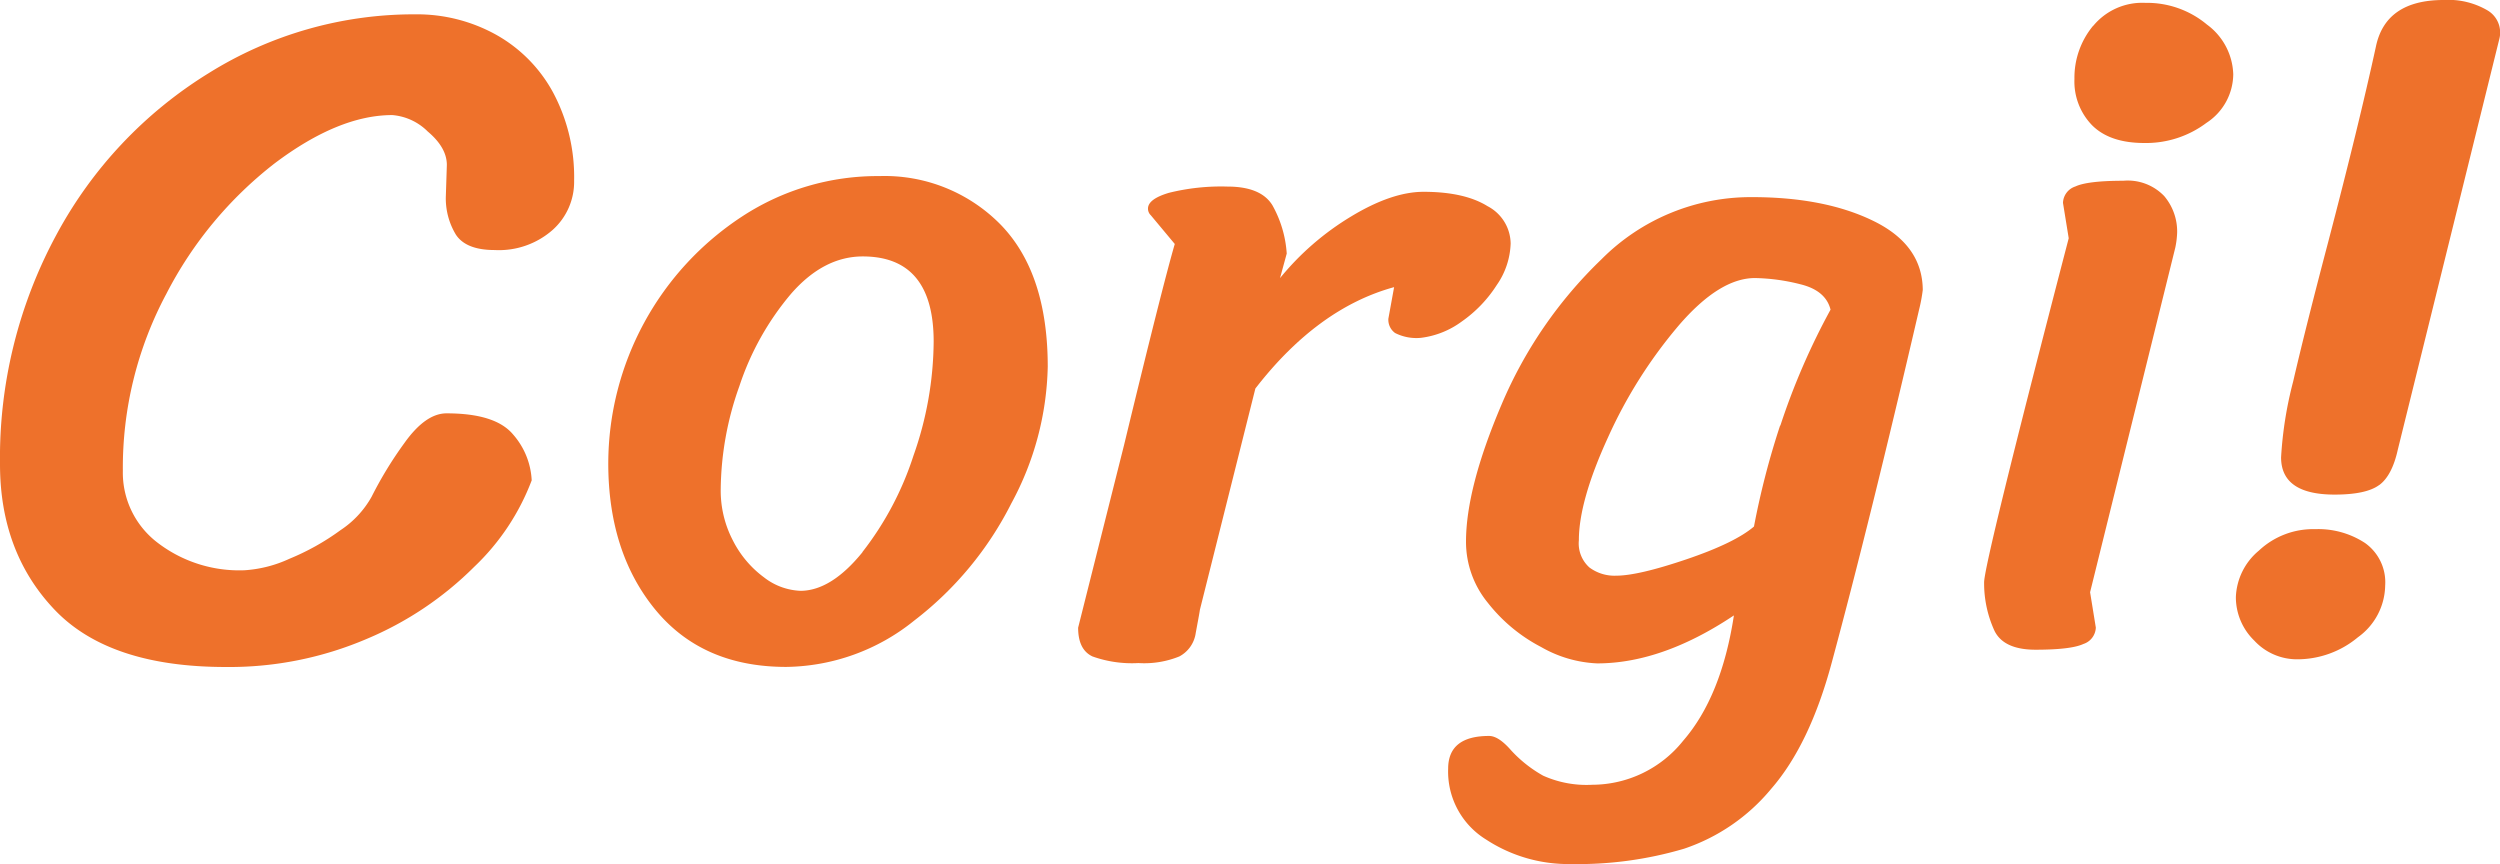 <svg xmlns="http://www.w3.org/2000/svg" viewBox="0 0 305.25 105.5"><defs><style>.cls-1{fill:#ee712b;}</style></defs><title>corgi</title><g id="レイヤー_2" data-name="レイヤー 2"><g id="レイヤー_1-2" data-name="レイヤー 1"><path class="cls-1" d="M57.89,69.22A41,41,0,0,1,44.8,78a42.65,42.65,0,0,1-17.23,3.44q-14.25,0-20.91-7T0,56.66a57.26,57.26,0,0,1,6.89-28A52.17,52.17,0,0,1,25.47,8.94,47.32,47.32,0,0,1,50.71,1.75a19.9,19.9,0,0,1,9.81,2.46,17.77,17.77,0,0,1,7,7.06A21.91,21.91,0,0,1,70.1,22.08a7.86,7.86,0,0,1-2.63,6,9.92,9.92,0,0,1-7.07,2.45q-3.49,0-4.73-1.87a8.54,8.54,0,0,1-1.23-4.79l.12-3.73q0-2.12-2.34-4.09a6.92,6.92,0,0,0-4.32-2q-6.54,0-14.37,5.9a47.82,47.82,0,0,0-13.2,15.89A45.05,45.05,0,0,0,15,57.48a10.74,10.74,0,0,0,4.21,8.76,16.4,16.4,0,0,0,10.63,3.39,15.36,15.36,0,0,0,5.49-1.4,29.54,29.54,0,0,0,6.25-3.5,11.74,11.74,0,0,0,3.8-4.09,46.92,46.92,0,0,1,4-6.55q2.58-3.62,5.14-3.62c4,0,6.68.86,8.12,2.57a9.15,9.15,0,0,1,2.28,5.61A28.4,28.4,0,0,1,57.89,69.22Z"/><path class="cls-1" d="M80,74.42q-5.73-7-5.73-17.87A36.1,36.1,0,0,1,90.66,26.4a30.15,30.15,0,0,1,16.71-4.9,19.84,19.84,0,0,1,14.78,5.9q5.77,5.9,5.78,17.35a36.49,36.49,0,0,1-4.44,16.7,41.65,41.65,0,0,1-11.86,14.32A25.33,25.33,0,0,1,96,81.43Q85.75,81.43,80,74.42Zm25.29-7a38.2,38.2,0,0,0,6.25-11.8A42.44,42.44,0,0,0,114,41.71q0-10.39-8.65-10.4-4.78,0-8.76,4.56a33.86,33.86,0,0,0-6.31,11.27A38.34,38.34,0,0,0,88,59.7,13.16,13.16,0,0,0,89.49,66a12.74,12.74,0,0,0,3.8,4.5,7.73,7.73,0,0,0,4.5,1.64Q101.53,72.09,105.32,67.41Z"/><path class="cls-1" d="M146,77.28a3.84,3.84,0,0,1-2,2.87,11.39,11.39,0,0,1-5,.81,14.29,14.29,0,0,1-5.61-.81c-1.17-.55-1.75-1.72-1.75-3.51l5.61-22.31q4.66-19.28,6.19-24.54l-2.92-3.5a1.11,1.11,0,0,1-.35-.82c0-.78.85-1.42,2.57-1.93a26.48,26.48,0,0,1,7.12-.76q4.1,0,5.5,2.28a13.89,13.89,0,0,1,1.75,5.9l-.82,3a33.45,33.45,0,0,1,8.7-7.54c3.31-2,6.25-3,8.82-3q5,0,7.83,1.76a5.21,5.21,0,0,1,2.81,4.55,9.38,9.38,0,0,1-1.7,5.08,15.8,15.8,0,0,1-4.26,4.44,10.57,10.57,0,0,1-5,2,5.76,5.76,0,0,1-3.15-.59,2,2,0,0,1-.82-1.75l.7-3.85q-9.34,2.56-16.94,12.38l-6.77,27C146.43,75,146.25,75.92,146,77.28Z"/><path class="cls-1" d="M195,81a15,15,0,0,1-6.83-2,19.93,19.93,0,0,1-6.49-5.38A11.74,11.74,0,0,1,179,66.13q0-6.54,4.33-16.71a53.39,53.39,0,0,1,12.21-17.76,25.69,25.69,0,0,1,18.4-7.59q8.87,0,14.83,2.92t6,8.41a20.28,20.28,0,0,1-.46,2.45q-6,25.83-10.64,43-2.69,10.05-7.42,15.48a23.5,23.5,0,0,1-10.63,7.3,45.84,45.84,0,0,1-13.84,1.87,18.36,18.36,0,0,1-10.34-3,9.74,9.74,0,0,1-4.62-8.64q0-4,5-4c.78,0,1.67.59,2.69,1.76a15.71,15.71,0,0,0,3.91,3.09,12.93,12.93,0,0,0,6,1.11,14.25,14.25,0,0,0,11.09-5.37q4.68-5.39,6.2-15.31Q202.94,81,195,81Zm22.37-29a84.21,84.21,0,0,1,6.14-14.19q-.58-2.34-3.68-3.1a24,24,0,0,0-5.55-.76q-4.34,0-9.35,5.84a57.67,57.67,0,0,0-8.59,13.61q-3.56,7.77-3.56,12.56a3.94,3.94,0,0,0,1.29,3.33,5.12,5.12,0,0,0,3.27,1q2.68,0,8.58-2t8.24-4A97.3,97.3,0,0,1,217.36,51.93Z"/><path class="cls-1" d="M252.59,29.09l-.7-4.32a2.18,2.18,0,0,1,1.51-2c1-.47,3-.7,5.85-.7a6.16,6.16,0,0,1,5,1.87,6.69,6.69,0,0,1,1.58,4.44,10.5,10.5,0,0,1-.23,1.87l-10.4,42.06.7,4.32a2.19,2.19,0,0,1-1.52,2q-1.51.7-5.84.7-3.85,0-5-2.28a13.94,13.94,0,0,1-1.28-5.9Q242.19,69.05,252.59,29.09Zm3-25.94a7.75,7.75,0,0,1,6.36-2.8A11.4,11.4,0,0,1,269.47,3a7.81,7.81,0,0,1,3.21,6.07A7.15,7.15,0,0,1,269.41,15a12.28,12.28,0,0,1-7.59,2.46q-4.21,0-6.37-2.16a7.67,7.67,0,0,1-2.16-5.67A9.92,9.92,0,0,1,255.57,3.15Z"/><path class="cls-1" d="M275.25,78.22A7.38,7.38,0,0,1,273,72.9a7.74,7.74,0,0,1,2.8-5.66,9.68,9.68,0,0,1,6.9-2.63,10.41,10.41,0,0,1,6.07,1.69,5.88,5.88,0,0,1,2.46,5.2,7.92,7.92,0,0,1-3.33,6.31,11.55,11.55,0,0,1-7.42,2.69A7.09,7.09,0,0,1,275.25,78.22Zm15.25-19c-1.05.78-2.87,1.17-5.44,1.17q-6.54,0-6.54-4.55A47.22,47.22,0,0,1,280,46.56q1.47-6.37,4.27-17Q288,15.31,290.09,5.73,291.26,0,298.38,0a9.44,9.44,0,0,1,5.38,1.29,3.14,3.14,0,0,1,1.4,3.5L292.77,54.91C292.31,57,291.55,58.46,290.5,59.23Z"/></g></g></svg>